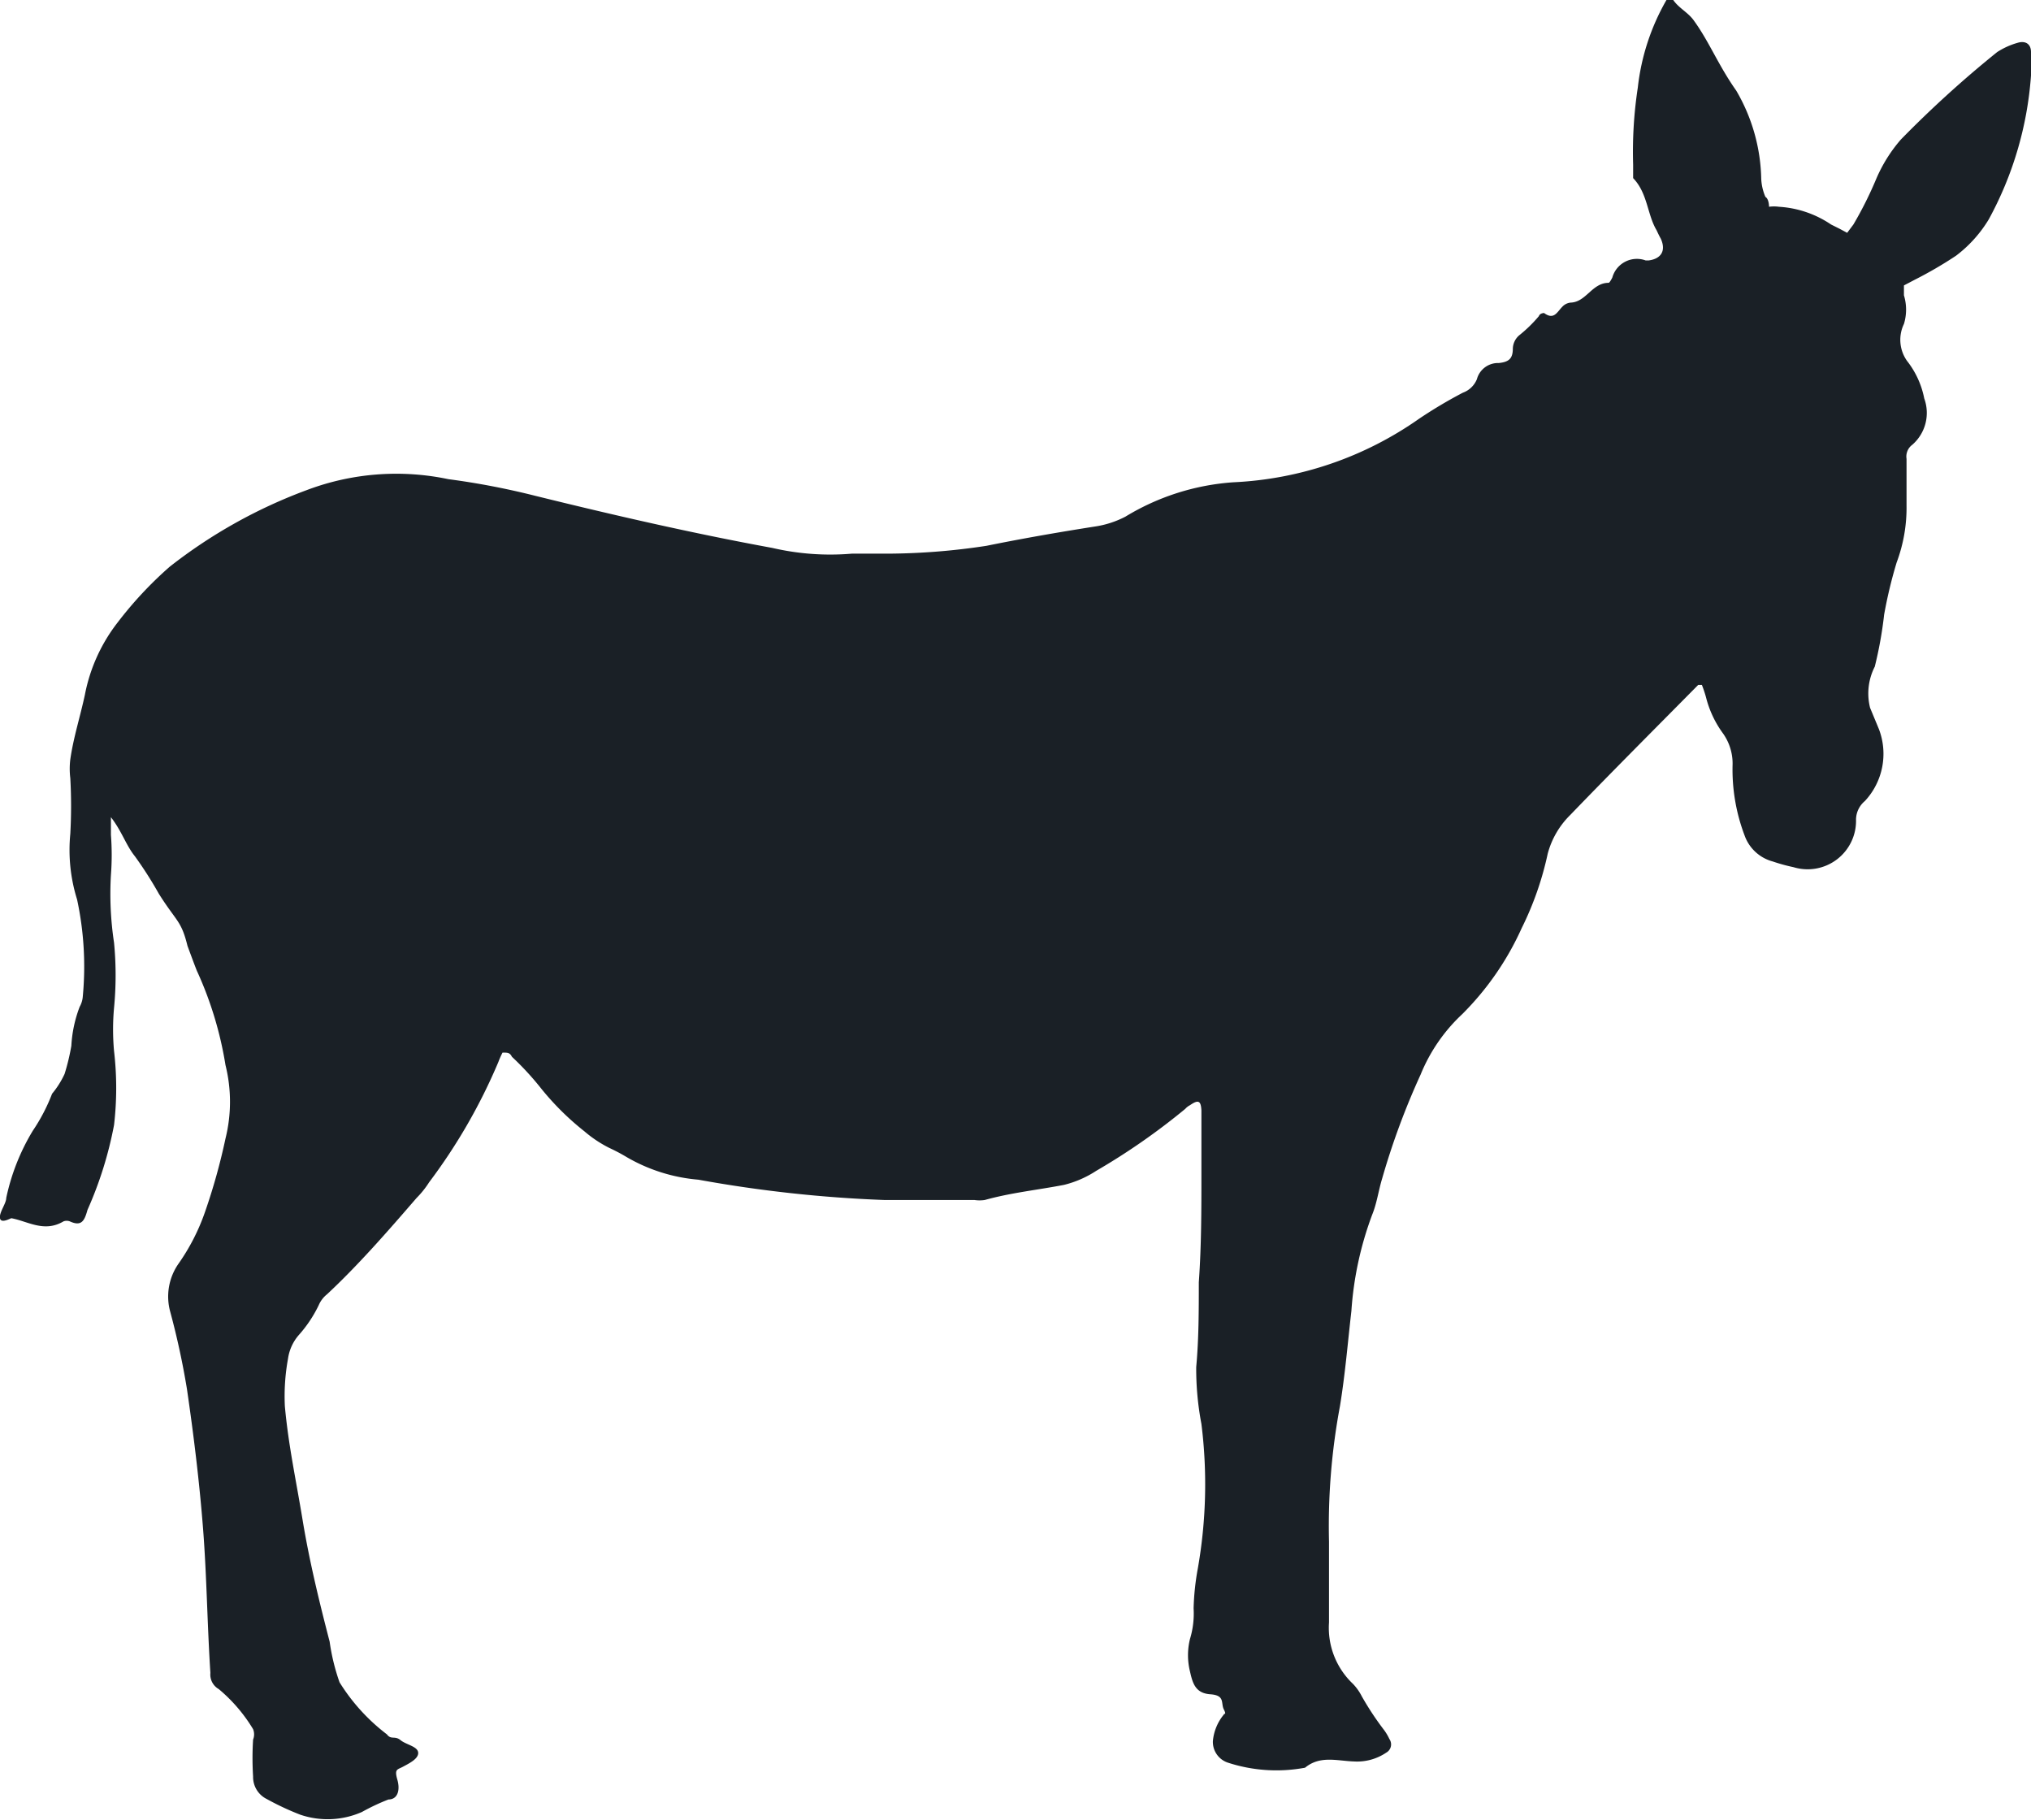 <svg xmlns="http://www.w3.org/2000/svg" viewBox="0 0 39 34.94"><defs><style>.cls-1{fill:#1a2026;}</style></defs><g id="Layer_2" data-name="Layer 2"><g id="Layer_1-2" data-name="Layer 1"><path class="cls-1" d="M32,0a4.32,4.32,0,0,0-.55,1.68,8.17,8.17,0,0,0-.09,1.48c0,.09,0,.21,0,.26.28.29.27.7.45,1,0,0,.05.11.08.16.11.24,0,.39-.23.42h-.06a.49.49,0,0,0-.64.33s-.05.1-.07.1c-.32,0-.43.37-.73.38a.25.25,0,0,0-.16.08c-.1.1-.16.26-.35.12,0,0-.08,0-.1.06a2.67,2.67,0,0,1-.38.37.35.35,0,0,0-.12.25c0,.19-.07.26-.27.28a.42.42,0,0,0-.42.31.46.46,0,0,1-.27.26,8.85,8.85,0,0,0-.84.5,6.74,6.74,0,0,1-3.57,1.22,4.59,4.59,0,0,0-2.07.66,1.85,1.85,0,0,1-.59.19c-.7.11-1.39.23-2.08.37a12.84,12.84,0,0,1-1.86.15c-.24,0-.48,0-.72,0a4.92,4.92,0,0,1-1.53-.11c-1.53-.28-3.05-.63-4.55-1A14.6,14.6,0,0,0,8.61,9.2a4.86,4.86,0,0,0-2.72.21,9.73,9.73,0,0,0-2.63,1.47,7.35,7.35,0,0,0-1,1.07,3.26,3.26,0,0,0-.63,1.39c-.09.42-.22.82-.28,1.24a1.47,1.47,0,0,0,0,.36,9.66,9.66,0,0,1,0,1.07,3.19,3.19,0,0,0,.13,1.26,6.12,6.12,0,0,1,.11,1.86.47.47,0,0,1-.06.2,2.46,2.46,0,0,0-.16.75,4.2,4.2,0,0,1-.13.54A1.72,1.72,0,0,1,1,21a3.49,3.49,0,0,1-.37.71A4.14,4.14,0,0,0,.12,23c0,.11-.14.28-.12.39s.2,0,.22,0c.32.06.63.28,1,.06a.17.17,0,0,1,.12,0c.22.1.28,0,.34-.22a7.33,7.33,0,0,0,.51-1.63,6.13,6.13,0,0,0,0-1.42,4.6,4.6,0,0,1,0-.83,6.54,6.54,0,0,0,0-1.25,6.26,6.26,0,0,1-.06-1.3,5,5,0,0,0,0-.77c0-.09,0-.19,0-.34.21.27.29.54.46.75a7.38,7.38,0,0,1,.46.72c.34.54.43.51.55,1,0,0,.18.49.19.5a7,7,0,0,1,.54,1.79,2.92,2.92,0,0,1,0,1.41,11.65,11.65,0,0,1-.39,1.4,4,4,0,0,1-.51,1,1.1,1.1,0,0,0-.16.93,15,15,0,0,1,.32,1.48c.13.89.24,1.79.31,2.69s.08,1.84.14,2.76a.32.32,0,0,0,.16.31,3.06,3.06,0,0,1,.66.77.27.27,0,0,1,0,.2,5.67,5.67,0,0,0,0,.71.47.47,0,0,0,.26.43,5.31,5.31,0,0,0,.64.3,1.63,1.63,0,0,0,1.19-.05,4,4,0,0,1,.51-.24c.17,0,.23-.17.17-.38s0-.19.11-.25.3-.15.29-.27-.23-.15-.34-.24-.18,0-.26-.11a3.72,3.72,0,0,1-.91-1,4,4,0,0,1-.19-.78c-.2-.77-.39-1.55-.52-2.34S5.54,27.76,5.47,27a4,4,0,0,1,.06-.91.88.88,0,0,1,.21-.46,2.46,2.46,0,0,0,.38-.57.54.54,0,0,1,.16-.21C6.87,24.3,7.43,23.66,8,23a1.76,1.76,0,0,0,.24-.3,10.83,10.83,0,0,0,1.33-2.31,1.59,1.59,0,0,1,.08-.18c.1,0,.14,0,.18.08a5.59,5.59,0,0,1,.57.62,5.23,5.23,0,0,0,.82.81,2.36,2.36,0,0,0,.48.32,3.51,3.51,0,0,1,.34.18,3.28,3.28,0,0,0,1.37.43,25.15,25.15,0,0,0,3.57.39c.58,0,1.15,0,1.73,0a.69.69,0,0,0,.2,0c.5-.14,1-.19,1.52-.29a2,2,0,0,0,.62-.27,12.73,12.73,0,0,0,1.71-1.19.31.31,0,0,1,.09-.07c.16-.11.21-.09.22.1,0,.4,0,.81,0,1.22,0,.69,0,1.38-.05,2.08,0,.54,0,1.09-.05,1.63a5.67,5.67,0,0,0,.1,1.09A9.32,9.32,0,0,1,23,30.12a4.9,4.9,0,0,0-.08.76,1.68,1.68,0,0,1-.07.59,1.3,1.3,0,0,0,0,.62c.05.22.1.42.39.44s.2.17.26.29,0,.07,0,.1a.93.93,0,0,0-.21.51.42.42,0,0,0,.28.41,3,3,0,0,0,1.49.1c.29-.24.62-.13.94-.12a1,1,0,0,0,.62-.17.18.18,0,0,0,.06-.26,1,1,0,0,0-.1-.17,5.62,5.62,0,0,1-.43-.65,1,1,0,0,0-.17-.24,1.48,1.48,0,0,1-.46-1.18c0-.48,0-1,0-1.46V29.6A12.49,12.49,0,0,1,25.73,27c.1-.61.15-1.22.22-1.83a6.51,6.51,0,0,1,.4-1.85c.09-.22.12-.46.19-.69a14.19,14.19,0,0,1,.74-2,3.27,3.27,0,0,1,.8-1.16,5.54,5.54,0,0,0,1.14-1.65,6.07,6.07,0,0,0,.5-1.43,1.63,1.63,0,0,1,.43-.74c.81-.84,1.64-1.67,2.46-2.5l.07,0a2.25,2.25,0,0,1,.08.24,2,2,0,0,0,.31.67,1,1,0,0,1,.2.61,3.56,3.56,0,0,0,.23,1.37.79.79,0,0,0,.54.5,3.45,3.45,0,0,0,.4.11.93.93,0,0,0,1.2-.92.47.47,0,0,1,.17-.35A1.33,1.33,0,0,0,36.08,14l-.17-.41A1.13,1.13,0,0,1,36,12.8a7.71,7.71,0,0,0,.18-1,8.81,8.81,0,0,1,.24-1,3,3,0,0,0,.19-1.1c0-.3,0-.6,0-.89a.28.28,0,0,1,.11-.27.81.81,0,0,0,.23-.89,1.69,1.69,0,0,0-.33-.72.7.7,0,0,1-.06-.71.94.94,0,0,0,0-.55l0-.19.21-.11a7.75,7.75,0,0,0,.79-.46,2.48,2.48,0,0,0,.63-.7A6.76,6.76,0,0,0,39,1.45,2.79,2.79,0,0,0,39,1c0-.16-.11-.22-.25-.18a1.44,1.44,0,0,0-.4.18,21.07,21.07,0,0,0-1.85,1.68,2.88,2.88,0,0,0-.47.75,7.22,7.22,0,0,1-.44.88l-.12.16-.15-.08-.16-.08a2,2,0,0,0-1-.34.69.69,0,0,0-.19,0s0-.15-.07-.19a1,1,0,0,1-.08-.34,3.48,3.48,0,0,0-.48-1.7C33,1.26,32.82.8,32.53.4c-.11-.16-.29-.24-.4-.4Z"/></g></g></svg>